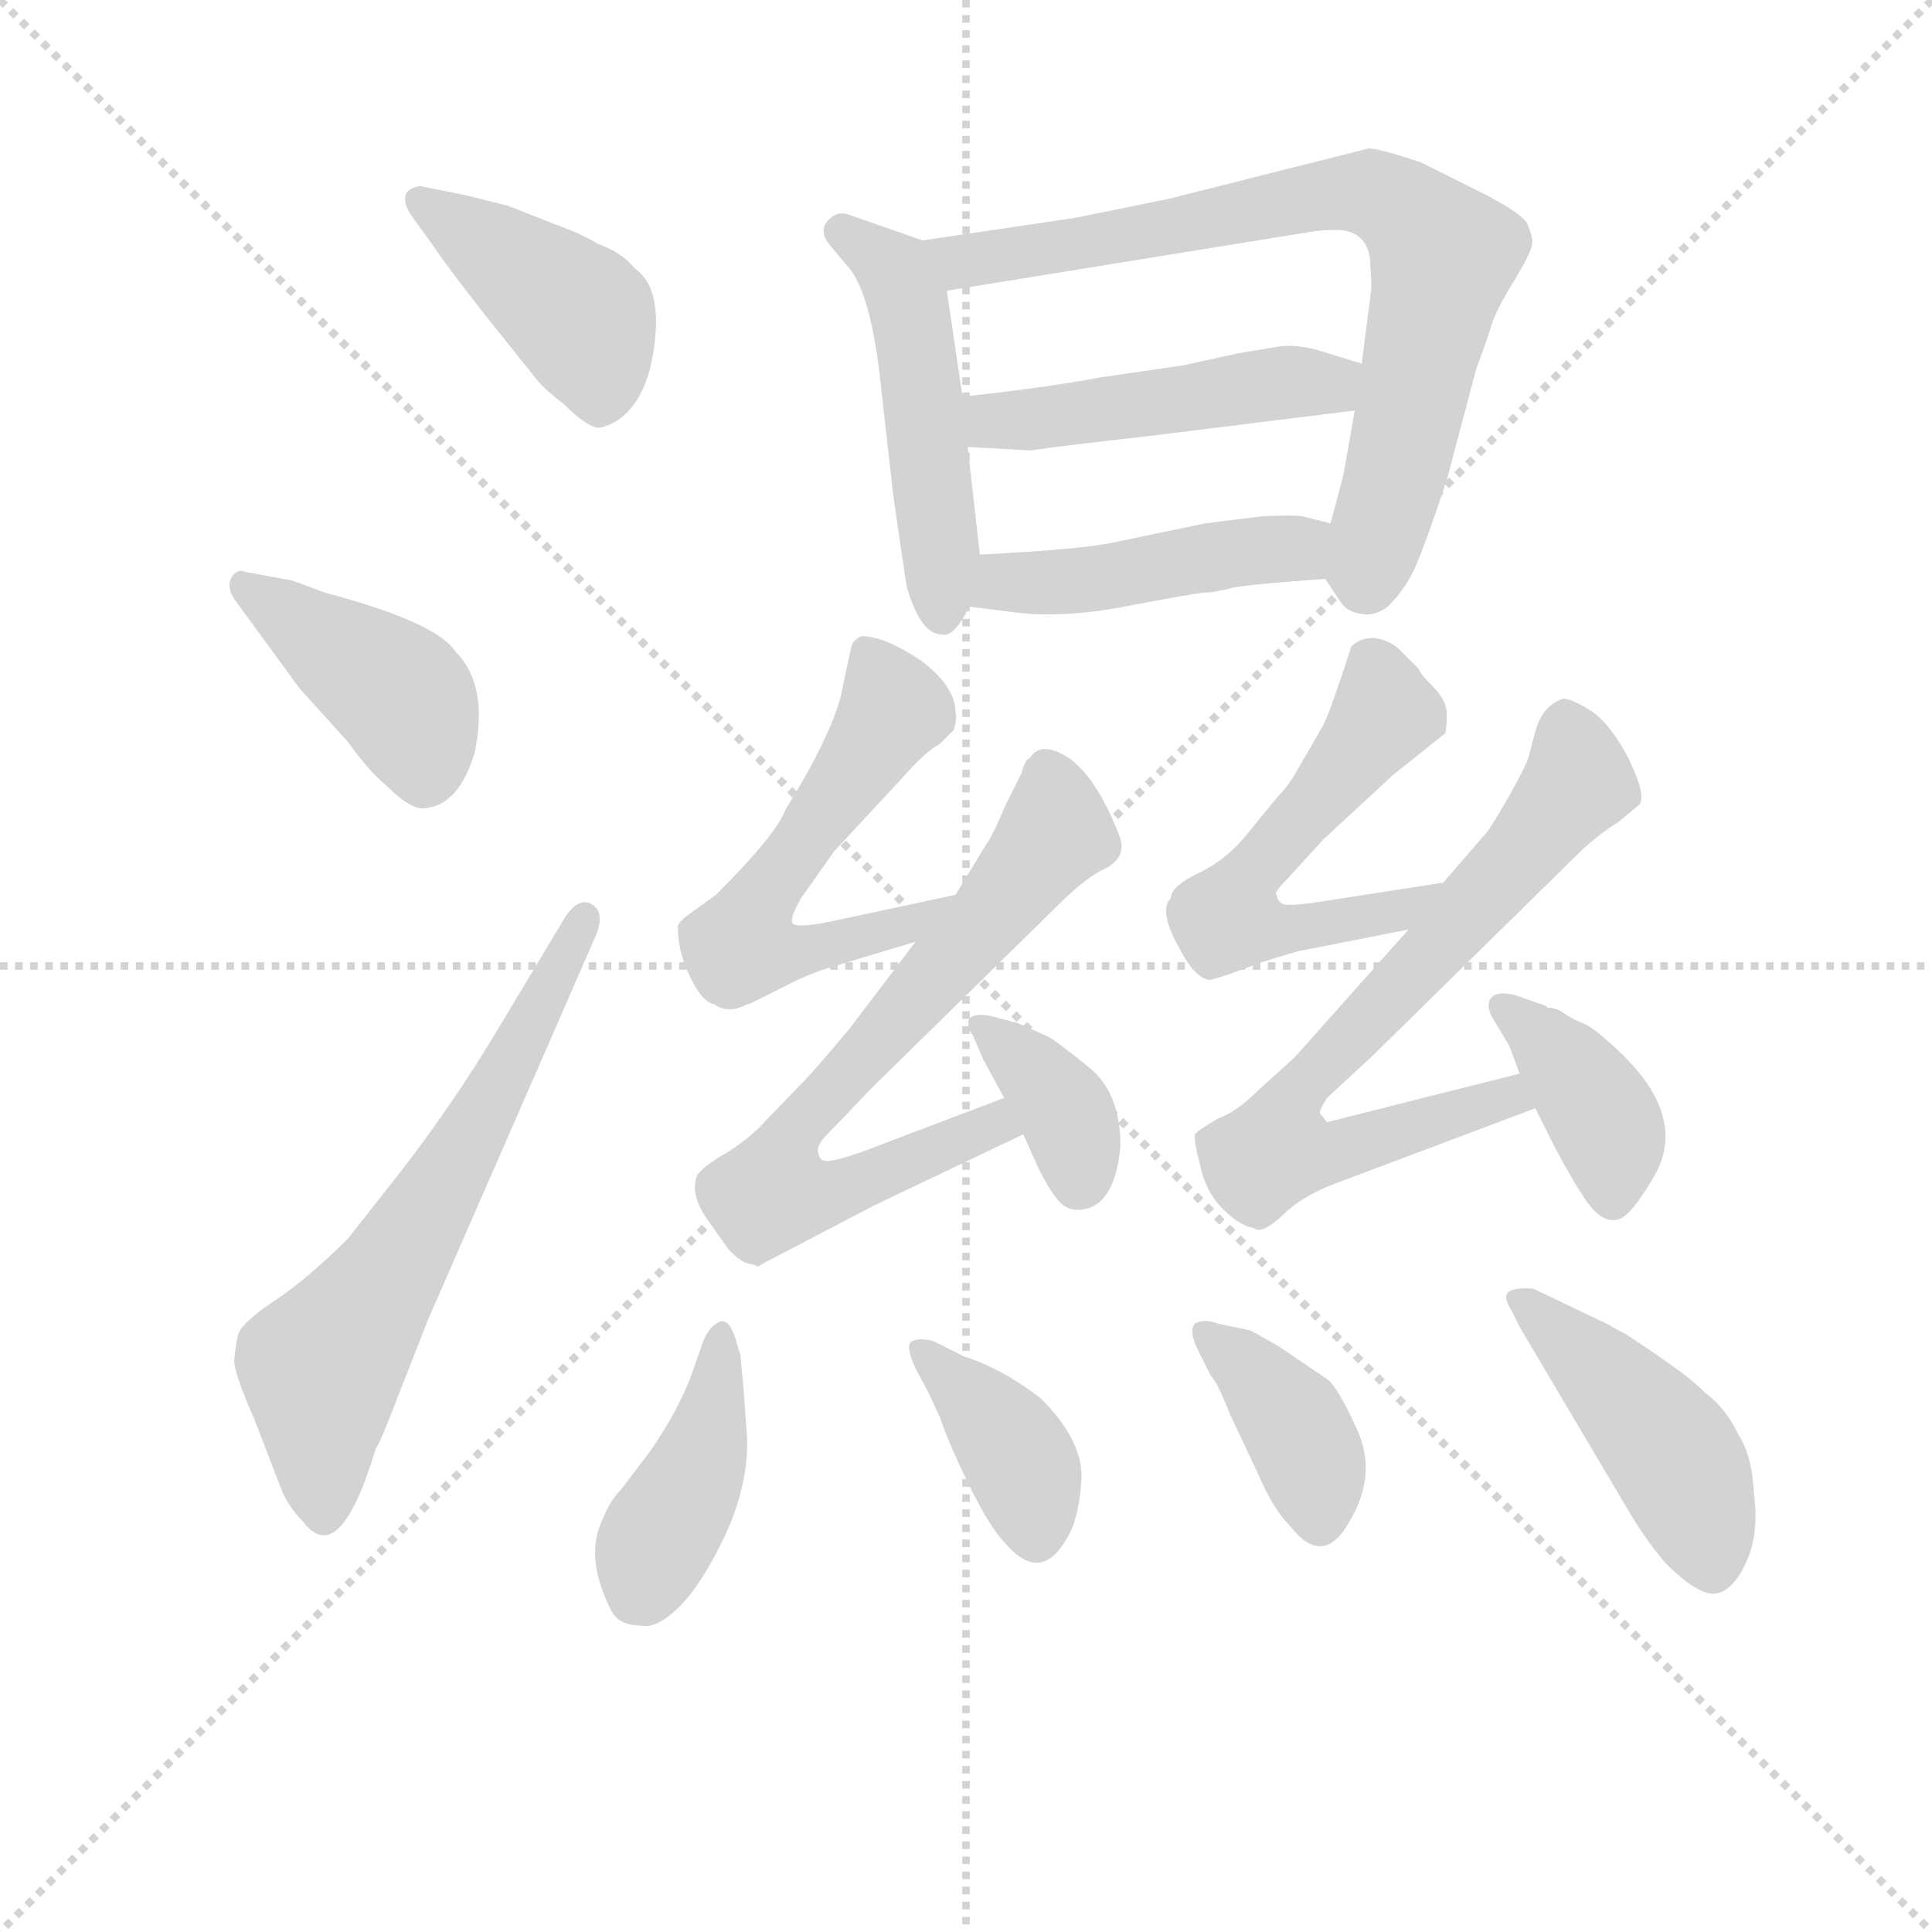 <svg version="1.1" viewBox="0 0 1024 1024" xmlns="http://www.w3.org/2000/svg">
  <g stroke="lightgray" stroke-dasharray="1,1" stroke-width="1" transform="scale(4, 4)">
    <line x1="0" y1="0" x2="256" y2="256"></line>
    <line x1="256" y1="0" x2="0" y2="256"></line>
    <line x1="128" y1="0" x2="128" y2="256"></line>
    <line x1="0" y1="128" x2="256" y2="128"></line>
  </g>
<g transform="scale(0.92, -0.92) translate(60, -900)">
   <style type="text/css">
    @keyframes keyframes0 {
      from {
       stroke: blue;
       stroke-dashoffset: 420;
       stroke-width: 128;
       }
       58% {
       animation-timing-function: step-end;
       stroke: blue;
       stroke-dashoffset: 0;
       stroke-width: 128;
       }
       to {
       stroke: black;
       stroke-width: 1024;
       }
       }
       #make-me-a-hanzi-animation-0 {
         animation: keyframes0 0.592s both;
         animation-delay: 0s;
         animation-timing-function: linear;
       }
    @keyframes keyframes1 {
      from {
       stroke: blue;
       stroke-dashoffset: 414;
       stroke-width: 128;
       }
       57% {
       animation-timing-function: step-end;
       stroke: blue;
       stroke-dashoffset: 0;
       stroke-width: 128;
       }
       to {
       stroke: black;
       stroke-width: 1024;
       }
       }
       #make-me-a-hanzi-animation-1 {
         animation: keyframes1 0.587s both;
         animation-delay: 0.592s;
         animation-timing-function: linear;
       }
    @keyframes keyframes2 {
      from {
       stroke: blue;
       stroke-dashoffset: 641;
       stroke-width: 128;
       }
       68% {
       animation-timing-function: step-end;
       stroke: blue;
       stroke-dashoffset: 0;
       stroke-width: 128;
       }
       to {
       stroke: black;
       stroke-width: 1024;
       }
       }
       #make-me-a-hanzi-animation-2 {
         animation: keyframes2 0.772s both;
         animation-delay: 1.179s;
         animation-timing-function: linear;
       }
    @keyframes keyframes3 {
      from {
       stroke: blue;
       stroke-dashoffset: 495;
       stroke-width: 128;
       }
       62% {
       animation-timing-function: step-end;
       stroke: blue;
       stroke-dashoffset: 0;
       stroke-width: 128;
       }
       to {
       stroke: black;
       stroke-width: 1024;
       }
       }
       #make-me-a-hanzi-animation-3 {
         animation: keyframes3 0.653s both;
         animation-delay: 1.95s;
         animation-timing-function: linear;
       }
    @keyframes keyframes4 {
      from {
       stroke: blue;
       stroke-dashoffset: 763;
       stroke-width: 128;
       }
       71% {
       animation-timing-function: step-end;
       stroke: blue;
       stroke-dashoffset: 0;
       stroke-width: 128;
       }
       to {
       stroke: black;
       stroke-width: 1024;
       }
       }
       #make-me-a-hanzi-animation-4 {
         animation: keyframes4 0.871s both;
         animation-delay: 2.603s;
         animation-timing-function: linear;
       }
    @keyframes keyframes5 {
      from {
       stroke: blue;
       stroke-dashoffset: 474;
       stroke-width: 128;
       }
       61% {
       animation-timing-function: step-end;
       stroke: blue;
       stroke-dashoffset: 0;
       stroke-width: 128;
       }
       to {
       stroke: black;
       stroke-width: 1024;
       }
       }
       #make-me-a-hanzi-animation-5 {
         animation: keyframes5 0.636s both;
         animation-delay: 3.474s;
         animation-timing-function: linear;
       }
    @keyframes keyframes6 {
      from {
       stroke: blue;
       stroke-dashoffset: 458;
       stroke-width: 128;
       }
       60% {
       animation-timing-function: step-end;
       stroke: blue;
       stroke-dashoffset: 0;
       stroke-width: 128;
       }
       to {
       stroke: black;
       stroke-width: 1024;
       }
       }
       #make-me-a-hanzi-animation-6 {
         animation: keyframes6 0.623s both;
         animation-delay: 4.11s;
         animation-timing-function: linear;
       }
    @keyframes keyframes7 {
      from {
       stroke: blue;
       stroke-dashoffset: 578;
       stroke-width: 128;
       }
       65% {
       animation-timing-function: step-end;
       stroke: blue;
       stroke-dashoffset: 0;
       stroke-width: 128;
       }
       to {
       stroke: black;
       stroke-width: 1024;
       }
       }
       #make-me-a-hanzi-animation-7 {
         animation: keyframes7 0.72s both;
         animation-delay: 4.733s;
         animation-timing-function: linear;
       }
    @keyframes keyframes8 {
      from {
       stroke: blue;
       stroke-dashoffset: 698;
       stroke-width: 128;
       }
       69% {
       animation-timing-function: step-end;
       stroke: blue;
       stroke-dashoffset: 0;
       stroke-width: 128;
       }
       to {
       stroke: black;
       stroke-width: 1024;
       }
       }
       #make-me-a-hanzi-animation-8 {
         animation: keyframes8 0.818s both;
         animation-delay: 5.453s;
         animation-timing-function: linear;
       }
    @keyframes keyframes9 {
      from {
       stroke: blue;
       stroke-dashoffset: 365;
       stroke-width: 128;
       }
       54% {
       animation-timing-function: step-end;
       stroke: blue;
       stroke-dashoffset: 0;
       stroke-width: 128;
       }
       to {
       stroke: black;
       stroke-width: 1024;
       }
       }
       #make-me-a-hanzi-animation-9 {
         animation: keyframes9 0.547s both;
         animation-delay: 6.271s;
         animation-timing-function: linear;
       }
    @keyframes keyframes10 {
      from {
       stroke: blue;
       stroke-dashoffset: 552;
       stroke-width: 128;
       }
       64% {
       animation-timing-function: step-end;
       stroke: blue;
       stroke-dashoffset: 0;
       stroke-width: 128;
       }
       to {
       stroke: black;
       stroke-width: 1024;
       }
       }
       #make-me-a-hanzi-animation-10 {
         animation: keyframes10 0.699s both;
         animation-delay: 6.818s;
         animation-timing-function: linear;
       }
    @keyframes keyframes11 {
      from {
       stroke: blue;
       stroke-dashoffset: 714;
       stroke-width: 128;
       }
       70% {
       animation-timing-function: step-end;
       stroke: blue;
       stroke-dashoffset: 0;
       stroke-width: 128;
       }
       to {
       stroke: black;
       stroke-width: 1024;
       }
       }
       #make-me-a-hanzi-animation-11 {
         animation: keyframes11 0.831s both;
         animation-delay: 7.517s;
         animation-timing-function: linear;
       }
    @keyframes keyframes12 {
      from {
       stroke: blue;
       stroke-dashoffset: 388;
       stroke-width: 128;
       }
       56% {
       animation-timing-function: step-end;
       stroke: blue;
       stroke-dashoffset: 0;
       stroke-width: 128;
       }
       to {
       stroke: black;
       stroke-width: 1024;
       }
       }
       #make-me-a-hanzi-animation-12 {
         animation: keyframes12 0.566s both;
         animation-delay: 8.348s;
         animation-timing-function: linear;
       }
    @keyframes keyframes13 {
      from {
       stroke: blue;
       stroke-dashoffset: 413;
       stroke-width: 128;
       }
       57% {
       animation-timing-function: step-end;
       stroke: blue;
       stroke-dashoffset: 0;
       stroke-width: 128;
       }
       to {
       stroke: black;
       stroke-width: 1024;
       }
       }
       #make-me-a-hanzi-animation-13 {
         animation: keyframes13 0.586s both;
         animation-delay: 8.914s;
         animation-timing-function: linear;
       }
    @keyframes keyframes14 {
      from {
       stroke: blue;
       stroke-dashoffset: 381;
       stroke-width: 128;
       }
       55% {
       animation-timing-function: step-end;
       stroke: blue;
       stroke-dashoffset: 0;
       stroke-width: 128;
       }
       to {
       stroke: black;
       stroke-width: 1024;
       }
       }
       #make-me-a-hanzi-animation-14 {
         animation: keyframes14 0.56s both;
         animation-delay: 9.5s;
         animation-timing-function: linear;
       }
    @keyframes keyframes15 {
      from {
       stroke: blue;
       stroke-dashoffset: 383;
       stroke-width: 128;
       }
       55% {
       animation-timing-function: step-end;
       stroke: blue;
       stroke-dashoffset: 0;
       stroke-width: 128;
       }
       to {
       stroke: black;
       stroke-width: 1024;
       }
       }
       #make-me-a-hanzi-animation-15 {
         animation: keyframes15 0.562s both;
         animation-delay: 10.06s;
         animation-timing-function: linear;
       }
    @keyframes keyframes16 {
      from {
       stroke: blue;
       stroke-dashoffset: 451;
       stroke-width: 128;
       }
       59% {
       animation-timing-function: step-end;
       stroke: blue;
       stroke-dashoffset: 0;
       stroke-width: 128;
       }
       to {
       stroke: black;
       stroke-width: 1024;
       }
       }
       #make-me-a-hanzi-animation-16 {
         animation: keyframes16 0.617s both;
         animation-delay: 10.622s;
         animation-timing-function: linear;
       }
</style>
<path d="M 232.5 781.5 L 208.5 787.5 L 183.5 792.5 Q 179.5 793.5 174.5 789.5 Q 171.5 784.5 176.5 776.5 L 189.5 758.5 Q 197.5 746.5 219.5 718.5 L 247.5 683.5 Q 252.5 676.5 264.5 667.5 Q 278.5 653.5 285.5 653.5 Q 306.5 658.5 314.5 687.5 Q 324.5 732.5 305.5 745.5 Q 298.5 754.5 284.5 759.5 Q 274.5 765.5 260.5 770.5 L 232.5 781.5 Z" fill="lightgray"></path> 
<path d="M 112.5 503.5 L 140.5 472.5 Q 153.5 454.5 162.5 447.5 Q 177.5 432.5 185.5 434.5 Q 204.5 436.5 213.5 466.5 Q 221.5 505.5 202.5 524.5 Q 191.5 541.5 127.5 558.5 L 108.5 565.5 L 81.5 570.5 Q 76.5 572.5 73.5 567.5 Q 70.5 562.5 74.5 555.5 L 112.5 503.5 Z" fill="lightgray"></path> 
<path d="M 229.5 311.5 Q 200.5 262.5 166.5 219.5 L 140.5 186.5 Q 117.5 163.5 98.0 150.5 Q 78.5 137.5 77.0 130.5 Q 75.5 123.5 75.0 116.5 Q 74.5 109.5 86.5 82.5 L 101.5 43.5 Q 105.5 32.5 114.5 23.5 Q 135.5 -4.5 156.5 65.5 Q 158.5 67.5 168.5 93.5 L 186.5 139.5 L 283.5 361.5 Q 288.5 374.5 281.0 379.0 Q 273.5 383.5 265.5 371.5 L 229.5 311.5 Z" fill="lightgray"></path> 
<path d="M 471.5 761.5 L 428.5 776.5 Q 422.5 778.5 417.5 773.5 Q 411.5 767.5 417.5 759.5 L 427.5 747.5 Q 440.5 734.5 446.5 686.5 L 454.5 615.5 Q 461.5 566.5 462.5 561.5 Q 470.5 534.5 482.5 534.5 Q 489.5 532.5 498.5 550.5 C 506.5 564.5 506.5 564.5 504.5 580.5 L 497.5 642.5 L 494.5 671.5 L 485.5 732.5 C 481.5 757.5 481.5 757.5 471.5 761.5 Z" fill="lightgray"></path> 
<path d="M 703.5 566.5 L 711.5 554.5 Q 715.5 547.5 723.5 546.5 Q 731.5 544.5 739.5 550.5 Q 748.5 559.5 753.5 569.5 Q 758.5 578.5 773.5 623.5 L 790.5 687.5 Q 796.5 703.5 799.5 713.5 Q 802.5 722.5 812.5 738.5 Q 821.5 753.5 822.5 758.5 Q 823.5 762.5 820.5 769.5 Q 819.5 775.5 796.5 787.5 L 758.5 806.5 Q 734.5 814.5 728.5 814.5 L 613.5 785.5 L 559.5 774.5 L 471.5 761.5 C 441.5 757.5 455.5 727.5 485.5 732.5 L 695.5 766.5 Q 700.5 767.5 712.5 767.5 Q 729.5 765.5 729.5 746.5 Q 730.5 735.5 729.5 729.5 L 724.5 690.5 L 720.5 663.5 L 714.5 629.5 Q 714.5 627.5 706.5 598.5 C 699.5 572.5 699.5 572.5 703.5 566.5 Z" fill="lightgray"></path> 
<path d="M 573.5 682.5 Q 541.5 676.5 494.5 671.5 C 464.5 668.5 467.5 644.5 497.5 642.5 L 533.5 640.5 Q 554.5 643.5 599.5 648.5 L 720.5 663.5 C 750.5 667.5 753.5 681.5 724.5 690.5 L 698.5 698.5 Q 686.5 701.5 677.5 700.5 L 653.5 696.5 L 621.5 689.5 L 573.5 682.5 Z" fill="lightgray"></path> 
<path d="M 498.5 550.5 L 522.5 547.5 Q 550.5 543.5 587.5 550.5 Q 624.5 557.5 632.5 558.5 Q 639.5 558.5 650.5 561.5 Q 661.5 563.5 703.5 566.5 C 733.5 568.5 735.5 591.5 706.5 598.5 L 690.5 602.5 Q 684.5 603.5 666.5 602.5 L 634.5 598.5 L 581.5 587.5 Q 563.5 583.5 504.5 580.5 C 474.5 578.5 468.5 554.5 498.5 550.5 Z" fill="lightgray"></path> 
<path d="M 490.5 384.5 L 420.5 369.5 Q 401.5 365.5 397.5 367.5 Q 393.5 368.5 401.5 382.5 L 420.5 409.5 L 459.5 451.5 Q 472.5 466.5 481.5 471.5 L 489.5 479.5 Q 491.5 486.5 490.5 489.5 Q 490.5 504.5 470.5 519.5 Q 449.5 533.5 436.5 533.5 Q 431.5 531.5 430.5 527.5 Q 429.5 523.5 424.5 499.5 Q 418.5 475.5 392.5 433.5 Q 387.5 419.5 352.5 384.5 L 334.5 371.5 L 331.5 368.5 L 330.5 366.5 Q 330.5 351.5 337.5 337.5 Q 344.5 322.5 351.5 321.5 Q 359.5 315.5 370.5 321.5 L 371.5 321.5 L 395.5 333.5 Q 405.5 338.5 414.5 341.5 L 467.5 357.5 C 496.5 366.5 519.5 390.5 490.5 384.5 Z" fill="lightgray"></path> 
<path d="M 518.5 267.5 L 439.5 237.5 Q 417.5 229.5 414.5 231.5 Q 412.5 231.5 411.5 235.5 Q 409.5 239.5 417.5 247.5 Q 425.5 255.5 441.5 272.5 L 548.5 377.5 Q 564.5 393.5 574.5 398.5 Q 590.5 405.5 584.5 419.5 Q 571.5 452.5 555.5 463.5 Q 539.5 473.5 533.5 463.5 Q 530.5 462.5 528.5 454.5 L 518.5 434.5 Q 512.5 419.5 507.5 412.5 L 490.5 384.5 L 467.5 357.5 L 429.5 307.5 Q 409.5 283.5 402.5 276.5 L 376.5 249.5 Q 365.5 239.5 354.5 233.5 Q 343.5 226.5 341.5 222.5 Q 337.5 211.5 347.5 197.5 L 359.5 180.5 Q 367.5 171.5 374.5 171.5 Q 376.5 169.5 378.5 171.5 L 443.5 205.5 L 529.5 246.5 C 556.5 259.5 546.5 278.5 518.5 267.5 Z" fill="lightgray"></path> 
<path d="M 529.5 246.5 L 538.5 226.5 Q 545.5 212.5 551.0 207.0 Q 556.5 201.5 565.5 203.5 Q 582.5 207.5 585.5 239.5 Q 585.5 270.5 567.5 285.0 Q 549.5 299.5 544.5 302.5 L 526.5 310.5 L 511.5 314.5 Q 502.5 316.5 498.5 313.5 Q 496.5 308.5 500.5 303.5 L 506.5 289.5 L 518.5 267.5 L 529.5 246.5 Z" fill="lightgray"></path> 
<path d="M 771.5 391.5 L 700.5 380.5 Q 680.5 377.5 678.5 379.5 Q 675.5 381.5 675.5 384.5 Q 673.5 385.5 681.5 393.5 L 702.5 416.5 L 742.5 453.5 L 772.5 477.5 Q 773.5 479.5 773.5 488.5 Q 773.5 496.5 765.5 504.5 Q 757.5 512.5 757.5 514.5 L 745.5 526.5 Q 739.5 531.5 731.5 532.5 Q 723.5 532.5 718.5 527.5 Q 706.5 490.5 702.5 482.5 L 687.5 456.5 Q 682.5 447.5 676.5 441.5 L 658.5 419.5 Q 647.5 405.5 631.5 397.5 Q 614.5 389.5 614.5 382.5 Q 607.5 375.5 618.5 355.5 Q 628.5 335.5 637.5 335.5 L 647.5 338.5 L 666.5 345.5 Q 688.5 352.5 690.5 352.5 L 751.5 364.5 C 780.5 370.5 801.5 396.5 771.5 391.5 Z" fill="lightgray"></path> 
<path d="M 815.5 281.5 L 704.5 253.5 Q 701.5 257.5 700.5 258.5 Q 699.5 259.5 704.5 267.5 L 730.5 291.5 L 847.5 406.5 Q 859.5 418.5 872.5 426.5 L 884.5 436.5 Q 888.5 441.5 878.5 462.5 Q 867.5 483.5 856.5 490.5 Q 845.5 497.5 840.5 497.5 Q 828.5 493.5 824.5 478.5 L 820.5 463.5 Q 819.5 459.5 809.5 441.5 Q 798.5 422.5 796.5 420.5 L 771.5 391.5 L 751.5 364.5 L 718.5 327.5 Q 686.5 291.5 685.5 290.5 L 664.5 271.5 Q 652.5 259.5 641.5 255.5 Q 629.5 248.5 628.5 246.5 Q 627.5 243.5 631.5 228.5 Q 634.5 213.5 644.5 203.5 Q 654.5 193.5 662.5 192.5 Q 666.5 188.5 678.5 199.5 Q 689.5 210.5 707.5 217.5 L 824.5 261.5 C 852.5 272.5 844.5 288.5 815.5 281.5 Z" fill="lightgray"></path> 
<path d="M 824.5 261.5 L 835.5 239.5 Q 851.5 209.5 858.5 202.5 Q 865.5 195.5 872.5 197.5 Q 879.5 199.5 892.5 221.5 Q 913.5 256.5 871.5 295.5 Q 857.5 308.5 852.0 310.5 Q 846.5 312.5 841.5 316.0 Q 836.5 319.5 831.5 319.5 L 830.5 320.5 L 813.5 326.5 Q 802.5 329.5 799.0 325.0 Q 795.5 320.5 800.5 312.5 L 809.5 297.5 L 815.5 281.5 L 824.5 261.5 Z" fill="lightgray"></path> 
<path d="M 368.5 98.5 L 366.5 119.5 L 363.5 129.5 Q 359.5 141.5 353.5 138.0 Q 347.5 134.5 344.5 125.5 L 337.5 105.5 Q 328.5 83.5 313.5 62.5 L 297.5 41.5 Q 291.5 35.5 287.5 25.5 Q 276.5 3.5 291.5 -26.5 Q 295.5 -36.5 309.5 -36.5 Q 318.5 -38.5 331.5 -25.5 Q 344.5 -12.5 357.5 15.0 Q 370.5 42.5 370.5 69.5 L 368.5 98.5 Z" fill="lightgray"></path> 
<path d="M 481.5 83.5 Q 486.5 68.5 498.5 44.0 Q 510.5 19.5 519.5 10.5 Q 539.5 -12.5 554.5 13.5 Q 561.5 24.5 563.0 47.0 Q 564.5 69.5 539.5 94.5 Q 517.5 111.5 495.5 118.5 L 477.5 127.5 Q 468.5 129.5 465.0 127.0 Q 461.5 124.5 467.5 111.5 L 474.5 98.5 L 481.5 83.5 Z" fill="lightgray"></path> 
<path d="M 660.5 133.5 L 641.5 137.5 Q 633.5 140.5 628.5 137.5 Q 624.5 133.5 630.5 121.5 L 637.5 107.5 Q 641.5 103.5 648.5 85.5 L 664.5 51.5 Q 673.5 30.5 683.5 20.5 Q 702.5 -3.5 717.5 23.5 Q 733.5 50.5 722.0 76.0 Q 710.5 101.5 704.5 105.5 L 676.5 124.5 L 660.5 133.5 Z" fill="lightgray"></path> 
<path d="M 815.5 135.5 L 876.5 32.5 Q 887.5 13.5 899.5 -0.5 Q 918.5 -19.5 928.5 -18.0 Q 938.5 -16.5 946.0 0.0 Q 953.5 16.5 950.5 38.5 Q 949.5 61.5 941.5 73.5 Q 934.5 88.5 922.5 97.5 Q 914.5 105.5 901.5 114.5 L 888.5 123.5 L 876.5 131.5 Q 868.5 135.5 867.5 136.5 L 823.5 157.5 Q 813.5 158.5 809.5 156.0 Q 805.5 153.5 810.5 145.5 L 815.5 135.5 Z" fill="lightgray"></path> 
      <clipPath id="make-me-a-hanzi-clip-0">
      <path d="M 232.5 781.5 L 208.5 787.5 L 183.5 792.5 Q 179.5 793.5 174.5 789.5 Q 171.5 784.5 176.5 776.5 L 189.5 758.5 Q 197.5 746.5 219.5 718.5 L 247.5 683.5 Q 252.5 676.5 264.5 667.5 Q 278.5 653.5 285.5 653.5 Q 306.5 658.5 314.5 687.5 Q 324.5 732.5 305.5 745.5 Q 298.5 754.5 284.5 759.5 Q 274.5 765.5 260.5 770.5 L 232.5 781.5 Z" fill="lightgray"></path>
      </clipPath>
      <path clip-path="url(#make-me-a-hanzi-clip-0)" d="M 181.5 783.5 L 272.5 719.5 L 286.5 668.5 " fill="none" id="make-me-a-hanzi-animation-0" stroke-dasharray="292 584" stroke-linecap="round"></path>

      <clipPath id="make-me-a-hanzi-clip-1">
      <path d="M 112.5 503.5 L 140.5 472.5 Q 153.5 454.5 162.5 447.5 Q 177.5 432.5 185.5 434.5 Q 204.5 436.5 213.5 466.5 Q 221.5 505.5 202.5 524.5 Q 191.5 541.5 127.5 558.5 L 108.5 565.5 L 81.5 570.5 Q 76.5 572.5 73.5 567.5 Q 70.5 562.5 74.5 555.5 L 112.5 503.5 Z" fill="lightgray"></path>
      </clipPath>
      <path clip-path="url(#make-me-a-hanzi-clip-1)" d="M 80.5 562.5 L 170.5 500.5 L 184.5 453.5 " fill="none" id="make-me-a-hanzi-animation-1" stroke-dasharray="286 572" stroke-linecap="round"></path>

      <clipPath id="make-me-a-hanzi-clip-2">
      <path d="M 229.5 311.5 Q 200.5 262.5 166.5 219.5 L 140.5 186.5 Q 117.5 163.5 98.0 150.5 Q 78.5 137.5 77.0 130.5 Q 75.5 123.5 75.0 116.5 Q 74.5 109.5 86.5 82.5 L 101.5 43.5 Q 105.5 32.5 114.5 23.5 Q 135.5 -4.5 156.5 65.5 Q 158.5 67.5 168.5 93.5 L 186.5 139.5 L 283.5 361.5 Q 288.5 374.5 281.0 379.0 Q 273.5 383.5 265.5 371.5 L 229.5 311.5 Z" fill="lightgray"></path>
      </clipPath>
      <path clip-path="url(#make-me-a-hanzi-clip-2)" d="M 126.5 27.5 L 125.5 111.5 L 214.5 251.5 L 276.5 371.5 " fill="none" id="make-me-a-hanzi-animation-2" stroke-dasharray="513 1026" stroke-linecap="round"></path>

      <clipPath id="make-me-a-hanzi-clip-3">
      <path d="M 471.5 761.5 L 428.5 776.5 Q 422.5 778.5 417.5 773.5 Q 411.5 767.5 417.5 759.5 L 427.5 747.5 Q 440.5 734.5 446.5 686.5 L 454.5 615.5 Q 461.5 566.5 462.5 561.5 Q 470.5 534.5 482.5 534.5 Q 489.5 532.5 498.5 550.5 C 506.5 564.5 506.5 564.5 504.5 580.5 L 497.5 642.5 L 494.5 671.5 L 485.5 732.5 C 481.5 757.5 481.5 757.5 471.5 761.5 Z" fill="lightgray"></path>
      </clipPath>
      <path clip-path="url(#make-me-a-hanzi-clip-3)" d="M 425.5 766.5 L 455.5 744.5 L 462.5 727.5 L 482.5 545.5 " fill="none" id="make-me-a-hanzi-animation-3" stroke-dasharray="367 734" stroke-linecap="round"></path>

      <clipPath id="make-me-a-hanzi-clip-4">
      <path d="M 703.5 566.5 L 711.5 554.5 Q 715.5 547.5 723.5 546.5 Q 731.5 544.5 739.5 550.5 Q 748.5 559.5 753.5 569.5 Q 758.5 578.5 773.5 623.5 L 790.5 687.5 Q 796.5 703.5 799.5 713.5 Q 802.5 722.5 812.5 738.5 Q 821.5 753.5 822.5 758.5 Q 823.5 762.5 820.5 769.5 Q 819.5 775.5 796.5 787.5 L 758.5 806.5 Q 734.5 814.5 728.5 814.5 L 613.5 785.5 L 559.5 774.5 L 471.5 761.5 C 441.5 757.5 455.5 727.5 485.5 732.5 L 695.5 766.5 Q 700.5 767.5 712.5 767.5 Q 729.5 765.5 729.5 746.5 Q 730.5 735.5 729.5 729.5 L 724.5 690.5 L 720.5 663.5 L 714.5 629.5 Q 714.5 627.5 706.5 598.5 C 699.5 572.5 699.5 572.5 703.5 566.5 Z" fill="lightgray"></path>
      </clipPath>
      <path clip-path="url(#make-me-a-hanzi-clip-4)" d="M 479.5 759.5 L 488.5 751.5 L 505.5 750.5 L 697.5 787.5 L 741.5 784.5 L 771.5 751.5 L 726.5 563.5 " fill="none" id="make-me-a-hanzi-animation-4" stroke-dasharray="635 1270" stroke-linecap="round"></path>

      <clipPath id="make-me-a-hanzi-clip-5">
      <path d="M 573.5 682.5 Q 541.5 676.5 494.5 671.5 C 464.5 668.5 467.5 644.5 497.5 642.5 L 533.5 640.5 Q 554.5 643.5 599.5 648.5 L 720.5 663.5 C 750.5 667.5 753.5 681.5 724.5 690.5 L 698.5 698.5 Q 686.5 701.5 677.5 700.5 L 653.5 696.5 L 621.5 689.5 L 573.5 682.5 Z" fill="lightgray"></path>
      </clipPath>
      <path clip-path="url(#make-me-a-hanzi-clip-5)" d="M 503.5 650.5 L 511.5 657.5 L 674.5 679.5 L 705.5 678.5 L 715.5 684.5 " fill="none" id="make-me-a-hanzi-animation-5" stroke-dasharray="346 692" stroke-linecap="round"></path>

      <clipPath id="make-me-a-hanzi-clip-6">
      <path d="M 498.5 550.5 L 522.5 547.5 Q 550.5 543.5 587.5 550.5 Q 624.5 557.5 632.5 558.5 Q 639.5 558.5 650.5 561.5 Q 661.5 563.5 703.5 566.5 C 733.5 568.5 735.5 591.5 706.5 598.5 L 690.5 602.5 Q 684.5 603.5 666.5 602.5 L 634.5 598.5 L 581.5 587.5 Q 563.5 583.5 504.5 580.5 C 474.5 578.5 468.5 554.5 498.5 550.5 Z" fill="lightgray"></path>
      </clipPath>
      <path clip-path="url(#make-me-a-hanzi-clip-6)" d="M 505.5 556.5 L 518.5 564.5 L 564.5 565.5 L 684.5 584.5 L 701.5 593.5 " fill="none" id="make-me-a-hanzi-animation-6" stroke-dasharray="330 660" stroke-linecap="round"></path>

      <clipPath id="make-me-a-hanzi-clip-7">
      <path d="M 490.5 384.5 L 420.5 369.5 Q 401.5 365.5 397.5 367.5 Q 393.5 368.5 401.5 382.5 L 420.5 409.5 L 459.5 451.5 Q 472.5 466.5 481.5 471.5 L 489.5 479.5 Q 491.5 486.5 490.5 489.5 Q 490.5 504.5 470.5 519.5 Q 449.5 533.5 436.5 533.5 Q 431.5 531.5 430.5 527.5 Q 429.5 523.5 424.5 499.5 Q 418.5 475.5 392.5 433.5 Q 387.5 419.5 352.5 384.5 L 334.5 371.5 L 331.5 368.5 L 330.5 366.5 Q 330.5 351.5 337.5 337.5 Q 344.5 322.5 351.5 321.5 Q 359.5 315.5 370.5 321.5 L 371.5 321.5 L 395.5 333.5 Q 405.5 338.5 414.5 341.5 L 467.5 357.5 C 496.5 366.5 519.5 390.5 490.5 384.5 Z" fill="lightgray"></path>
      </clipPath>
      <path clip-path="url(#make-me-a-hanzi-clip-7)" d="M 439.5 524.5 L 454.5 491.5 L 374.5 378.5 L 367.5 355.5 L 405.5 352.5 L 464.5 367.5 L 483.5 382.5 " fill="none" id="make-me-a-hanzi-animation-7" stroke-dasharray="450 900" stroke-linecap="round"></path>

      <clipPath id="make-me-a-hanzi-clip-8">
      <path d="M 518.5 267.5 L 439.5 237.5 Q 417.5 229.5 414.5 231.5 Q 412.5 231.5 411.5 235.5 Q 409.5 239.5 417.5 247.5 Q 425.5 255.5 441.5 272.5 L 548.5 377.5 Q 564.5 393.5 574.5 398.5 Q 590.5 405.5 584.5 419.5 Q 571.5 452.5 555.5 463.5 Q 539.5 473.5 533.5 463.5 Q 530.5 462.5 528.5 454.5 L 518.5 434.5 Q 512.5 419.5 507.5 412.5 L 490.5 384.5 L 467.5 357.5 L 429.5 307.5 Q 409.5 283.5 402.5 276.5 L 376.5 249.5 Q 365.5 239.5 354.5 233.5 Q 343.5 226.5 341.5 222.5 Q 337.5 211.5 347.5 197.5 L 359.5 180.5 Q 367.5 171.5 374.5 171.5 Q 376.5 169.5 378.5 171.5 L 443.5 205.5 L 529.5 246.5 C 556.5 259.5 546.5 278.5 518.5 267.5 Z" fill="lightgray"></path>
      </clipPath>
      <path clip-path="url(#make-me-a-hanzi-clip-8)" d="M 544.5 454.5 L 548.5 420.5 L 393.5 241.5 L 386.5 225.5 L 388.5 212.5 L 415.5 211.5 L 512.5 252.5 L 519.5 248.5 " fill="none" id="make-me-a-hanzi-animation-8" stroke-dasharray="570 1140" stroke-linecap="round"></path>

      <clipPath id="make-me-a-hanzi-clip-9">
      <path d="M 529.5 246.5 L 538.5 226.5 Q 545.5 212.5 551.0 207.0 Q 556.5 201.5 565.5 203.5 Q 582.5 207.5 585.5 239.5 Q 585.5 270.5 567.5 285.0 Q 549.5 299.5 544.5 302.5 L 526.5 310.5 L 511.5 314.5 Q 502.5 316.5 498.5 313.5 Q 496.5 308.5 500.5 303.5 L 506.5 289.5 L 518.5 267.5 L 529.5 246.5 Z" fill="lightgray"></path>
      </clipPath>
      <path clip-path="url(#make-me-a-hanzi-clip-9)" d="M 505.5 309.5 L 554.5 258.5 L 561.5 220.5 " fill="none" id="make-me-a-hanzi-animation-9" stroke-dasharray="237 474" stroke-linecap="round"></path>

      <clipPath id="make-me-a-hanzi-clip-10">
      <path d="M 771.5 391.5 L 700.5 380.5 Q 680.5 377.5 678.5 379.5 Q 675.5 381.5 675.5 384.5 Q 673.5 385.5 681.5 393.5 L 702.5 416.5 L 742.5 453.5 L 772.5 477.5 Q 773.5 479.5 773.5 488.5 Q 773.5 496.5 765.5 504.5 Q 757.5 512.5 757.5 514.5 L 745.5 526.5 Q 739.5 531.5 731.5 532.5 Q 723.5 532.5 718.5 527.5 Q 706.5 490.5 702.5 482.5 L 687.5 456.5 Q 682.5 447.5 676.5 441.5 L 658.5 419.5 Q 647.5 405.5 631.5 397.5 Q 614.5 389.5 614.5 382.5 Q 607.5 375.5 618.5 355.5 Q 628.5 335.5 637.5 335.5 L 647.5 338.5 L 666.5 345.5 Q 688.5 352.5 690.5 352.5 L 751.5 364.5 C 780.5 370.5 801.5 396.5 771.5 391.5 Z" fill="lightgray"></path>
      </clipPath>
      <path clip-path="url(#make-me-a-hanzi-clip-10)" d="M 731.5 511.5 L 737.5 488.5 L 657.5 392.5 L 647.5 371.5 L 670.5 363.5 L 711.5 368.5 L 741.5 373.5 L 764.5 389.5 " fill="none" id="make-me-a-hanzi-animation-10" stroke-dasharray="424 848" stroke-linecap="round"></path>

      <clipPath id="make-me-a-hanzi-clip-11">
      <path d="M 815.5 281.5 L 704.5 253.5 Q 701.5 257.5 700.5 258.5 Q 699.5 259.5 704.5 267.5 L 730.5 291.5 L 847.5 406.5 Q 859.5 418.5 872.5 426.5 L 884.5 436.5 Q 888.5 441.5 878.5 462.5 Q 867.5 483.5 856.5 490.5 Q 845.5 497.5 840.5 497.5 Q 828.5 493.5 824.5 478.5 L 820.5 463.5 Q 819.5 459.5 809.5 441.5 Q 798.5 422.5 796.5 420.5 L 771.5 391.5 L 751.5 364.5 L 718.5 327.5 Q 686.5 291.5 685.5 290.5 L 664.5 271.5 Q 652.5 259.5 641.5 255.5 Q 629.5 248.5 628.5 246.5 Q 627.5 243.5 631.5 228.5 Q 634.5 213.5 644.5 203.5 Q 654.5 193.5 662.5 192.5 Q 666.5 188.5 678.5 199.5 Q 689.5 210.5 707.5 217.5 L 824.5 261.5 C 852.5 272.5 844.5 288.5 815.5 281.5 Z" fill="lightgray"></path>
      </clipPath>
      <path clip-path="url(#make-me-a-hanzi-clip-11)" d="M 840.5 486.5 L 847.5 447.5 L 690.5 274.5 L 675.5 246.5 L 679.5 237.5 L 708.5 235.5 L 808.5 268.5 L 815.5 263.5 " fill="none" id="make-me-a-hanzi-animation-11" stroke-dasharray="586 1172" stroke-linecap="round"></path>

      <clipPath id="make-me-a-hanzi-clip-12">
      <path d="M 824.5 261.5 L 835.5 239.5 Q 851.5 209.5 858.5 202.5 Q 865.5 195.5 872.5 197.5 Q 879.5 199.5 892.5 221.5 Q 913.5 256.5 871.5 295.5 Q 857.5 308.5 852.0 310.5 Q 846.5 312.5 841.5 316.0 Q 836.5 319.5 831.5 319.5 L 830.5 320.5 L 813.5 326.5 Q 802.5 329.5 799.0 325.0 Q 795.5 320.5 800.5 312.5 L 809.5 297.5 L 815.5 281.5 L 824.5 261.5 Z" fill="lightgray"></path>
      </clipPath>
      <path clip-path="url(#make-me-a-hanzi-clip-12)" d="M 806.5 319.5 L 842.5 286.5 L 863.5 256.5 L 869.5 210.5 " fill="none" id="make-me-a-hanzi-animation-12" stroke-dasharray="260 520" stroke-linecap="round"></path>

      <clipPath id="make-me-a-hanzi-clip-13">
      <path d="M 368.5 98.5 L 366.5 119.5 L 363.5 129.5 Q 359.5 141.5 353.5 138.0 Q 347.5 134.5 344.5 125.5 L 337.5 105.5 Q 328.5 83.5 313.5 62.5 L 297.5 41.5 Q 291.5 35.5 287.5 25.5 Q 276.5 3.5 291.5 -26.5 Q 295.5 -36.5 309.5 -36.5 Q 318.5 -38.5 331.5 -25.5 Q 344.5 -12.5 357.5 15.0 Q 370.5 42.5 370.5 69.5 L 368.5 98.5 Z" fill="lightgray"></path>
      </clipPath>
      <path clip-path="url(#make-me-a-hanzi-clip-13)" d="M 353.5 128.5 L 345.5 64.5 L 307.5 -19.5 " fill="none" id="make-me-a-hanzi-animation-13" stroke-dasharray="285 570" stroke-linecap="round"></path>

      <clipPath id="make-me-a-hanzi-clip-14">
      <path d="M 481.5 83.5 Q 486.5 68.5 498.5 44.0 Q 510.5 19.5 519.5 10.5 Q 539.5 -12.5 554.5 13.5 Q 561.5 24.5 563.0 47.0 Q 564.5 69.5 539.5 94.5 Q 517.5 111.5 495.5 118.5 L 477.5 127.5 Q 468.5 129.5 465.0 127.0 Q 461.5 124.5 467.5 111.5 L 474.5 98.5 L 481.5 83.5 Z" fill="lightgray"></path>
      </clipPath>
      <path clip-path="url(#make-me-a-hanzi-clip-14)" d="M 471.5 120.5 L 527.5 59.5 L 536.5 18.5 " fill="none" id="make-me-a-hanzi-animation-14" stroke-dasharray="253 506" stroke-linecap="round"></path>

      <clipPath id="make-me-a-hanzi-clip-15">
      <path d="M 660.5 133.5 L 641.5 137.5 Q 633.5 140.5 628.5 137.5 Q 624.5 133.5 630.5 121.5 L 637.5 107.5 Q 641.5 103.5 648.5 85.5 L 664.5 51.5 Q 673.5 30.5 683.5 20.5 Q 702.5 -3.5 717.5 23.5 Q 733.5 50.5 722.0 76.0 Q 710.5 101.5 704.5 105.5 L 676.5 124.5 L 660.5 133.5 Z" fill="lightgray"></path>
      </clipPath>
      <path clip-path="url(#make-me-a-hanzi-clip-15)" d="M 635.5 132.5 L 685.5 79.5 L 696.5 55.5 L 699.5 27.5 " fill="none" id="make-me-a-hanzi-animation-15" stroke-dasharray="255 510" stroke-linecap="round"></path>

      <clipPath id="make-me-a-hanzi-clip-16">
      <path d="M 815.5 135.5 L 876.5 32.5 Q 887.5 13.5 899.5 -0.5 Q 918.5 -19.5 928.5 -18.0 Q 938.5 -16.5 946.0 0.0 Q 953.5 16.5 950.5 38.5 Q 949.5 61.5 941.5 73.5 Q 934.5 88.5 922.5 97.5 Q 914.5 105.5 901.5 114.5 L 888.5 123.5 L 876.5 131.5 Q 868.5 135.5 867.5 136.5 L 823.5 157.5 Q 813.5 158.5 809.5 156.0 Q 805.5 153.5 810.5 145.5 L 815.5 135.5 Z" fill="lightgray"></path>
      </clipPath>
      <path clip-path="url(#make-me-a-hanzi-clip-16)" d="M 817.5 151.5 L 901.5 65.5 L 926.5 -4.5 " fill="none" id="make-me-a-hanzi-animation-16" stroke-dasharray="323 646" stroke-linecap="round"></path>

</g>
</svg>

